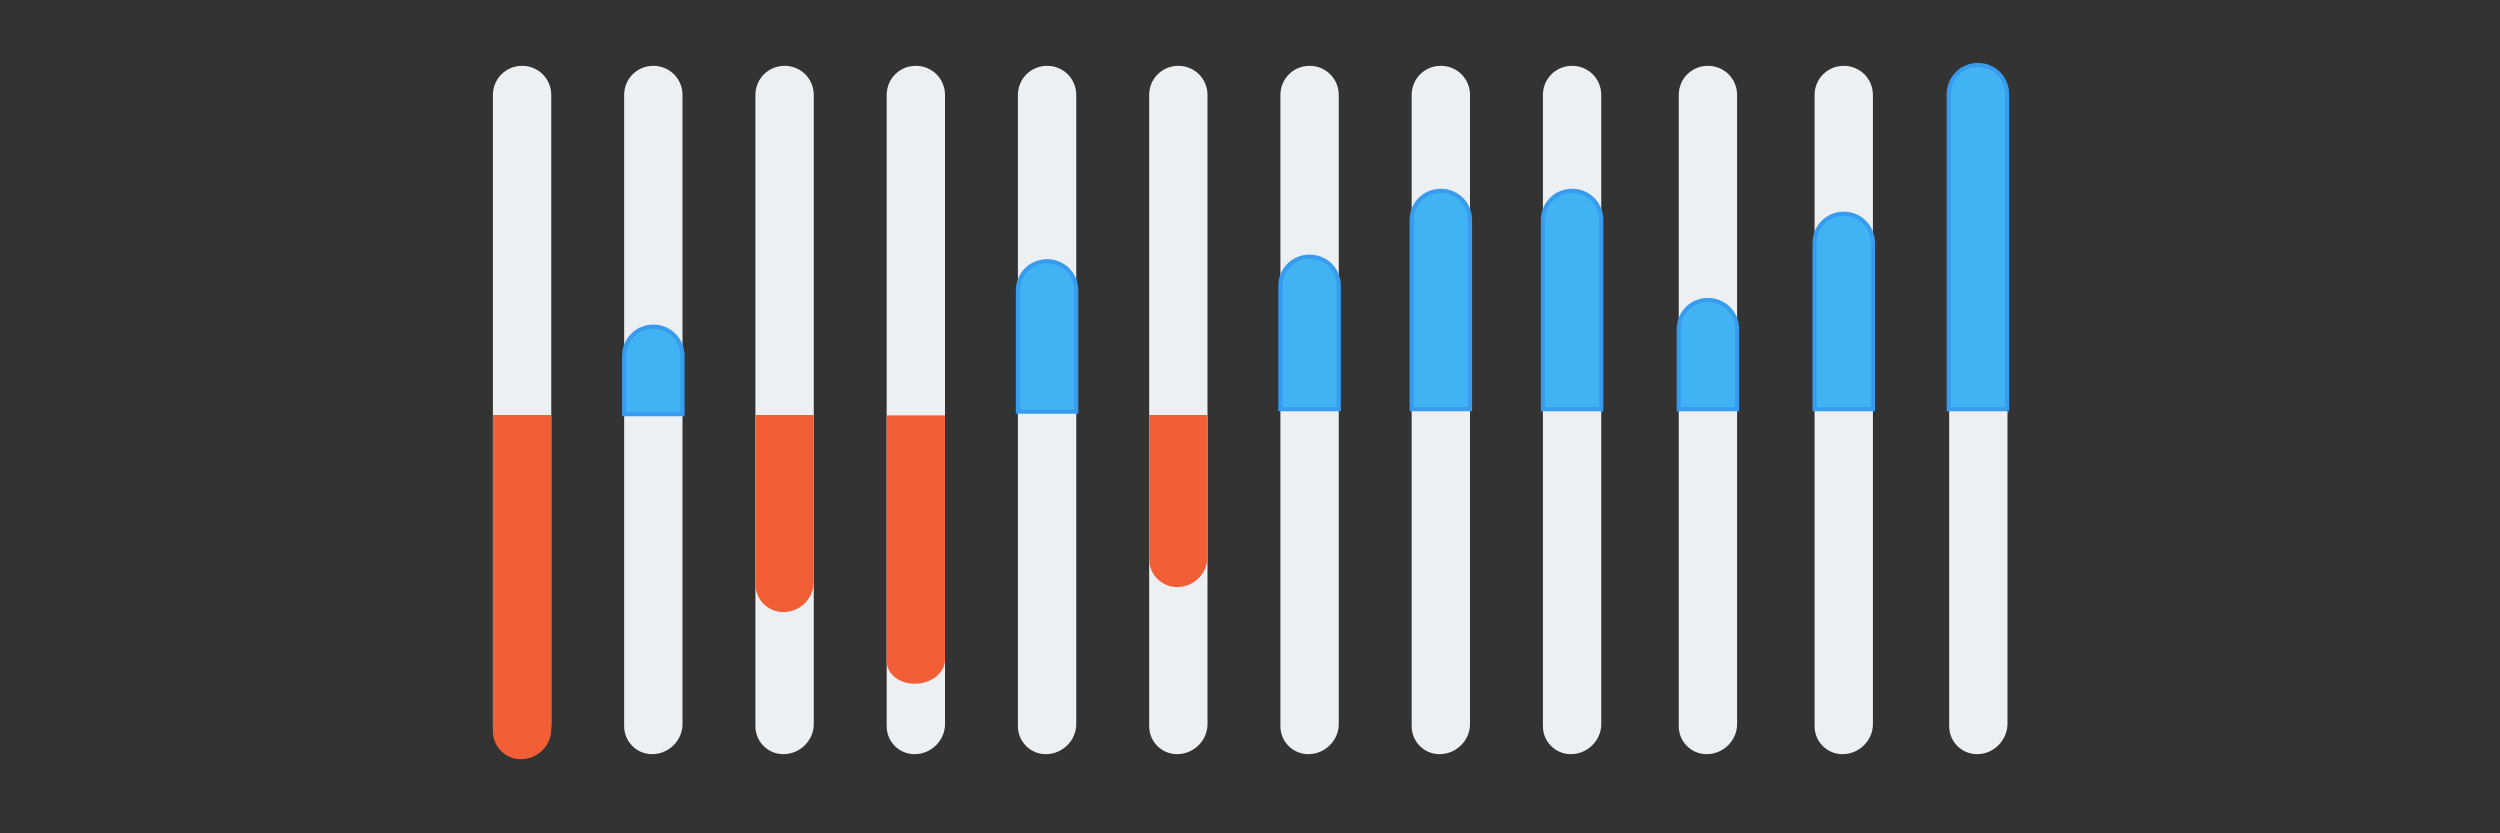 <?xml version="1.0" encoding="utf-8"?>
<!-- Generator: Adobe Illustrator 22.1.0, SVG Export Plug-In . SVG Version: 6.00 Build 0)  -->
<svg version="1.1" xmlns="http://www.w3.org/2000/svg" xmlns:xlink="http://www.w3.org/1999/xlink" x="0px" y="0px"
	 viewBox="0 0 600 200" style="enable-background:new 0 0 600 200;" xml:space="preserve">
<rect x="0" y="0" width="600" height="200" fill="#333333" stroke="none"/>
<style type="text/css">
	.st0{display:none;}
	.st1{display:inline;fill:#FFFFFF;stroke:#000000;stroke-miterlimit:10;}
	.st2{display:inline;}
	.st3{fill:#EDF0F2;}
	.st4{fill:#41B3F2;}
	.st5{fill:#1EFFA3;}
	.st6{fill:#F7FD91;}
	.st7{fill:#F25F36;}
	.st8{fill:#41B3F2;stroke:#379CEF;stroke-miterlimit:10;}
</style>
<g id="Layer_2" class="st0">
	<rect class="st1" width="600" height="200"/>
</g>
<g id="Layer_1" class="st0">
	<g class="st2">
		<path class="st3" d="M125,181.4L125,181.4c-3.7,0-6.7-3-6.7-6.7V23.2c0-3.9,3.1-7,7-7h0c3.9,0,7,3.1,7,7v151
			C132.3,178.1,129,181.4,125,181.4z"/>
		<path class="st4" d="M125.3,180.5L125.3,180.5c-3.9,0-7-3.1-7-7V32.3c0-3.9,3.1-7,7-7h0c3.9,0,7,3.1,7,7v141.2
			C132.3,177.4,129.1,180.5,125.3,180.5z"/>
		<path class="st5" d="M125.3,180.5L125.3,180.5c-3.9,0-7-3.1-7-7V85.4c0-3.9,3.1-7,7-7h0c3.9,0,7,3.1,7,7v88.2
			C132.3,177.4,129.1,180.5,125.3,180.5z"/>
		<path class="st6" d="M125.3,180.5L125.3,180.5c-3.9,0-7-3.1-7-7v-48.8c0-3.9,3.1-7,7-7h0c3.9,0,7,3.1,7,7v48.8
			C132.3,177.4,129.1,180.5,125.3,180.5z"/>
		<path class="st3" d="M156.5,181.4L156.5,181.4c-3.7,0-6.7-3-6.7-6.7V23.2c0-3.9,3.1-7,7-7h0c3.9,0,7,3.1,7,7v151
			C163.8,178.1,160.5,181.4,156.5,181.4z"/>
		<path class="st6" d="M156.8,180.5L156.8,180.5c-3.9,0-7-3.1-7-7v-48.8c0-3.9,3.1-7,7-7h0c3.9,0,7,3.1,7,7v48.8
			C163.8,177.4,160.6,180.5,156.8,180.5z"/>
		<path class="st3" d="M188,181.4L188,181.4c-3.7,0-6.7-3-6.7-6.7V23.2c0-3.9,3.1-7,7-7h0c3.9,0,7,3.1,7,7v151
			C195.3,178.1,192,181.4,188,181.4z"/>
		<path class="st6" d="M188.3,180.5L188.3,180.5c-3.9,0-7-3.1-7-7v-26.9c0-3.9,3.1-7,7-7h0c3.9,0,7,3.1,7,7v26.9
			C195.3,177.4,192.1,180.5,188.3,180.5z"/>
		<path class="st3" d="M219.5,181.4L219.5,181.4c-3.7,0-6.7-3-6.7-6.7V23.2c0-3.9,3.1-7,7-7h0c3.9,0,7,3.1,7,7v151
			C226.8,178.1,223.5,181.4,219.5,181.4z"/>
		<path class="st4" d="M219.8,180.5L219.8,180.5c-3.9,0-7-3.1-7-7V45.4c0-3.9,3.1-7,7-7h0c3.9,0,7,3.1,7,7v128.1
			C226.8,177.4,223.6,180.5,219.8,180.5z"/>
		<path class="st5" d="M219.8,180.5L219.8,180.5c-3.9,0-7-3.1-7-7V85.4c0-3.9,3.1-7,7-7h0c3.9,0,7,3.1,7,7v88.2
			C226.8,177.4,223.6,180.5,219.8,180.5z"/>
		<path class="st6" d="M219.8,180.5L219.8,180.5c-3.9,0-7-3.1-7-7v-48.8c0-3.9,3.1-7,7-7h0c3.9,0,7,3.1,7,7v48.8
			C226.8,177.4,223.6,180.5,219.8,180.5z"/>
		<path class="st3" d="M251,181.4L251,181.4c-3.7,0-6.7-3-6.7-6.7V23.2c0-3.9,3.1-7,7-7h0c3.9,0,7,3.1,7,7v151
			C258.3,178.1,255,181.4,251,181.4z"/>
		<path class="st4" d="M251.3,180.5L251.3,180.5c-3.9,0-7-3.1-7-7V60.7c0-3.9,3.1-7,7-7h0c3.9,0,7,3.1,7,7v112.9
			C258.3,177.4,255.1,180.5,251.3,180.5z"/>
		<path class="st5" d="M251.3,180.5L251.3,180.5c-3.9,0-7-3.1-7-7V85.4c0-3.9,3.1-7,7-7l0,0c3.9,0,7,3.1,7,7v88.2
			C258.3,177.4,255.1,180.5,251.3,180.5z"/>
		<path class="st6" d="M251.3,180.5L251.3,180.5c-3.9,0-7-3.1-7-7v-48.8c0-3.9,3.1-7,7-7h0c3.9,0,7,3.1,7,7v48.8
			C258.3,177.4,255.1,180.5,251.3,180.5z"/>
		<path class="st3" d="M282.5,181.4L282.5,181.4c-3.7,0-6.7-3-6.7-6.7V23.2c0-3.9,3.1-7,7-7l0,0c3.9,0,7,3.1,7,7v151
			C289.8,178.1,286.5,181.4,282.5,181.4z"/>
		<path class="st5" d="M282.8,180.5L282.8,180.5c-3.9,0-7-3.1-7-7v-67.8c0-3.9,3.1-7,7-7h0c3.9,0,7,3.1,7,7v67.8
			C289.8,177.4,286.6,180.5,282.8,180.5z"/>
		<path class="st6" d="M282.8,180.5L282.8,180.5c-3.9,0-7-3.1-7-7v-48.8c0-3.9,3.1-7,7-7h0c3.9,0,7,3.1,7,7v48.8
			C289.8,177.4,286.6,180.5,282.8,180.5z"/>
		<path class="st3" d="M314,181.4L314,181.4c-3.7,0-6.7-3-6.7-6.7V23.2c0-3.9,3.1-7,7-7h0c3.9,0,7,3.1,7,7v151
			C321.3,178.1,318,181.4,314,181.4z"/>
		<path class="st5" d="M314.3,180.5L314.3,180.5c-3.9,0-7-3.1-7-7v-49.7c0-3.9,3.1-7,7-7l0,0c3.9,0,7,3.1,7,7v49.7
			C321.3,177.4,318.1,180.5,314.3,180.5z"/>
		<path class="st6" d="M314.3,180.5L314.3,180.5c-3.9,0-7-3.1-7-7v-48.8c0-3.9,3.1-7,7-7l0,0c3.9,0,7,3.1,7,7v48.8
			C321.3,177.4,318.1,180.5,314.3,180.5z"/>
		<path class="st3" d="M345.5,181.4L345.5,181.4c-3.7,0-6.7-3-6.7-6.7V23.2c0-3.9,3.1-7,7-7l0,0c3.9,0,7,3.1,7,7v151
			C352.8,178.1,349.5,181.4,345.5,181.4z"/>
		<path class="st6" d="M345.8,180.5L345.8,180.5c-3.9,0-7-3.1-7-7v0c0-3.9,3.1-7,7-7h0c3.9,0,7,3.1,7,7v0
			C352.8,177.4,349.6,180.5,345.8,180.5z"/>
		<path class="st3" d="M377,181.4L377,181.4c-3.7,0-6.7-3-6.7-6.7V23.2c0-3.9,3.1-7,7-7l0,0c3.9,0,7,3.1,7,7v151
			C384.3,178.1,381,181.4,377,181.4z"/>
		<path class="st6" d="M377.3,180.5L377.3,180.5c-3.9,0-7-3.1-7-7v-48.8c0-3.9,3.1-7,7-7h0c3.9,0,7,3.1,7,7v48.8
			C384.3,177.4,381.1,180.5,377.3,180.5z"/>
		<path class="st3" d="M409.6,181.4L409.6,181.4c-3.7,0-6.7-3-6.7-6.7V23.2c0-3.9,3.1-7,7-7l0,0c3.9,0,7,3.1,7,7v151
			C416.9,178.1,413.6,181.4,409.6,181.4z"/>
		<path class="st5" d="M409.9,180.5L409.9,180.5c-3.9,0-7-3.1-7-7V91c0-3.9,3.1-7,7-7h0c3.9,0,7,3.1,7,7v82.6
			C416.9,177.4,413.7,180.5,409.9,180.5z"/>
		<path class="st6" d="M409.9,180.5L409.9,180.5c-3.9,0-7-3.1-7-7v-48.8c0-3.9,3.1-7,7-7h0c3.9,0,7,3.1,7,7v48.8
			C416.9,177.4,413.7,180.5,409.9,180.5z"/>
		<path class="st3" d="M442.2,181.4L442.2,181.4c-3.7,0-6.7-3-6.7-6.7V23.2c0-3.9,3.1-7,7-7h0c3.9,0,7,3.1,7,7v151
			C449.5,178.1,446.2,181.4,442.2,181.4z"/>
		<path class="st5" d="M442.5,180.5L442.5,180.5c-3.9,0-7-3.1-7-7v-67.8c0-3.9,3.1-7,7-7l0,0c3.9,0,7,3.1,7,7v67.8
			C449.5,177.4,446.3,180.5,442.5,180.5z"/>
		<path class="st6" d="M442.5,180.5L442.5,180.5c-3.9,0-7-3.1-7-7v-48.8c0-3.9,3.1-7,7-7l0,0c3.9,0,7,3.1,7,7v48.8
			C449.5,177.4,446.3,180.5,442.5,180.5z"/>
		<path class="st3" d="M474.5,181.4L474.5,181.4c-3.7,0-6.7-3-6.7-6.7V23.2c0-3.9,3.1-7,7-7l0,0c3.9,0,7,3.1,7,7v151
			C481.7,178.1,478.5,181.4,474.5,181.4z"/>
		<path class="st4" d="M474.7,180.5L474.7,180.5c-3.9,0-7-3.1-7-7V66.6c0-3.9,3.1-7,7-7l0,0c3.9,0,7,3.1,7,7v106.9
			C481.7,177.4,478.6,180.5,474.7,180.5z"/>
		<path class="st5" d="M474.7,180.5L474.7,180.5c-3.9,0-7-3.1-7-7V85.4c0-3.9,3.1-7,7-7h0c3.9,0,7,3.1,7,7v88.2
			C481.7,177.4,478.6,180.5,474.7,180.5z"/>
		<path class="st6" d="M474.7,180.5L474.7,180.5c-3.9,0-7-3.1-7-7v-48.8c0-3.9,3.1-7,7-7l0,0c3.9,0,7,3.1,7,7v48.8
			C481.7,177.4,478.6,180.5,474.7,180.5z"/>
	</g>
</g>
<g id="Layer_3" class="st0">
</g>
<g id="Layer_4">
	<g>
		<path class="st3" d="M125,181L125,181c-3.7,0-6.7-3-6.7-6.7V22.8c0-3.9,3.1-7,7-7h0c3.9,0,7,3.1,7,7v151
			C132.3,177.7,129,181,125,181z"/>
		<path class="st3" d="M156.5,181L156.5,181c-3.7,0-6.7-3-6.7-6.7V22.8c0-3.9,3.1-7,7-7h0c3.9,0,7,3.1,7,7v151
			C163.8,177.7,160.5,181,156.5,181z"/>
		<path class="st3" d="M188,181L188,181c-3.7,0-6.7-3-6.7-6.7V22.8c0-3.9,3.1-7,7-7h0c3.9,0,7,3.1,7,7v151
			C195.3,177.7,192,181,188,181z"/>
		<path class="st3" d="M219.5,181L219.5,181c-3.7,0-6.7-3-6.7-6.7V22.8c0-3.9,3.1-7,7-7h0c3.9,0,7,3.1,7,7v151
			C226.8,177.7,223.5,181,219.5,181z"/>
		<path class="st3" d="M251,181L251,181c-3.7,0-6.7-3-6.7-6.7V22.8c0-3.9,3.1-7,7-7h0c3.9,0,7,3.1,7,7v151
			C258.3,177.7,255,181,251,181z"/>
		<path class="st3" d="M282.5,181L282.5,181c-3.7,0-6.7-3-6.7-6.7V22.8c0-3.9,3.1-7,7-7h0c3.9,0,7,3.1,7,7v151
			C289.8,177.7,286.5,181,282.5,181z"/>
		<path class="st3" d="M314,181L314,181c-3.7,0-6.7-3-6.7-6.7V22.8c0-3.9,3.1-7,7-7l0,0c3.9,0,7,3.1,7,7v151
			C321.3,177.7,318,181,314,181z"/>
		<path class="st3" d="M345.5,181L345.5,181c-3.7,0-6.7-3-6.7-6.7V22.8c0-3.9,3.1-7,7-7l0,0c3.9,0,7,3.1,7,7v151
			C352.8,177.7,349.5,181,345.5,181z"/>
		<path class="st3" d="M377,181L377,181c-3.7,0-6.7-3-6.7-6.7V22.8c0-3.9,3.1-7,7-7h0c3.9,0,7,3.1,7,7v151
			C384.3,177.7,381,181,377,181z"/>
		<path class="st3" d="M409.6,181L409.6,181c-3.7,0-6.7-3-6.7-6.7V22.8c0-3.9,3.1-7,7-7h0c3.9,0,7,3.1,7,7v151
			C416.9,177.7,413.6,181,409.6,181z"/>
		<path class="st3" d="M442.2,181L442.2,181c-3.7,0-6.7-3-6.7-6.7V22.8c0-3.9,3.1-7,7-7l0,0c3.9,0,7,3.1,7,7v151
			C449.5,177.7,446.2,181,442.2,181z"/>
		<path class="st3" d="M474.5,181L474.5,181c-3.7,0-6.7-3-6.7-6.7V22.8c0-3.9,3.1-7,7-7l0,0c3.9,0,7,3.1,7,7v151
			C481.7,177.7,478.5,181,474.5,181z"/>
		<path class="st7" d="M125,182.2L125,182.2c-3.7,0-6.7-3-6.7-6.7V99.6l14,0V175C132.3,179,129,182.2,125,182.2z"/>
		<path class="st8" d="M163.8,99.4h-14v-14c0-3.9,3.1-7,7-7h0c3.9,0,7,3.1,7,7V99.4z"/>
		<path class="st7" d="M188,146.9L188,146.9c-3.7,0-6.7-3-6.7-6.7V99.6h14v40C195.3,143.7,192,146.9,188,146.9z"/>
		<path class="st7" d="M219.5,164.1L219.5,164.1c-3.7,0-6.7-2.4-6.7-5.4c0-15.5,0-59,0-59h14v58.6
			C226.8,161.5,223.5,164.1,219.5,164.1z"/>
		<path class="st8" d="M258.3,98.8h-14V69.7c0-3.9,3.1-7,7-7h0c3.9,0,7,3.1,7,7V98.8z"/>
		<path class="st7" d="M282.5,140.9L282.5,140.9c-3.7,0-6.7-3-6.7-6.7V99.6h14v34C289.8,137.7,286.5,140.9,282.5,140.9z"/>
		<path class="st8" d="M321.3,98.2h-14V68.6c0-3.9,3.1-7,7-7l0,0c3.9,0,7,3.1,7,7V98.2z"/>
		<path class="st8" d="M352.8,98.2h-14V52.8c0-3.9,3.1-7,7-7l0,0c3.9,0,7,3.1,7,7V98.2z"/>
		<path class="st8" d="M384.3,98.2h-14V52.8c0-3.9,3.1-7,7-7h0c3.9,0,7,3.1,7,7V98.2z"/>
		<path class="st8" d="M416.9,98.2h-14V79c0-3.9,3.1-7,7-7l0,0c3.9,0,7,3.1,7,7V98.2z"/>
		<path class="st8" d="M449.5,98.2h-14V58.3c0-3.9,3.1-7,7-7h0c3.9,0,7,3.1,7,7V98.2z"/>
		<path class="st8" d="M481.7,98.2h-14V22.6c0-3.9,3.1-7,7-7l0,0c3.9,0,7,3.1,7,7V98.2z"/>
	</g>
</g>
</svg>
